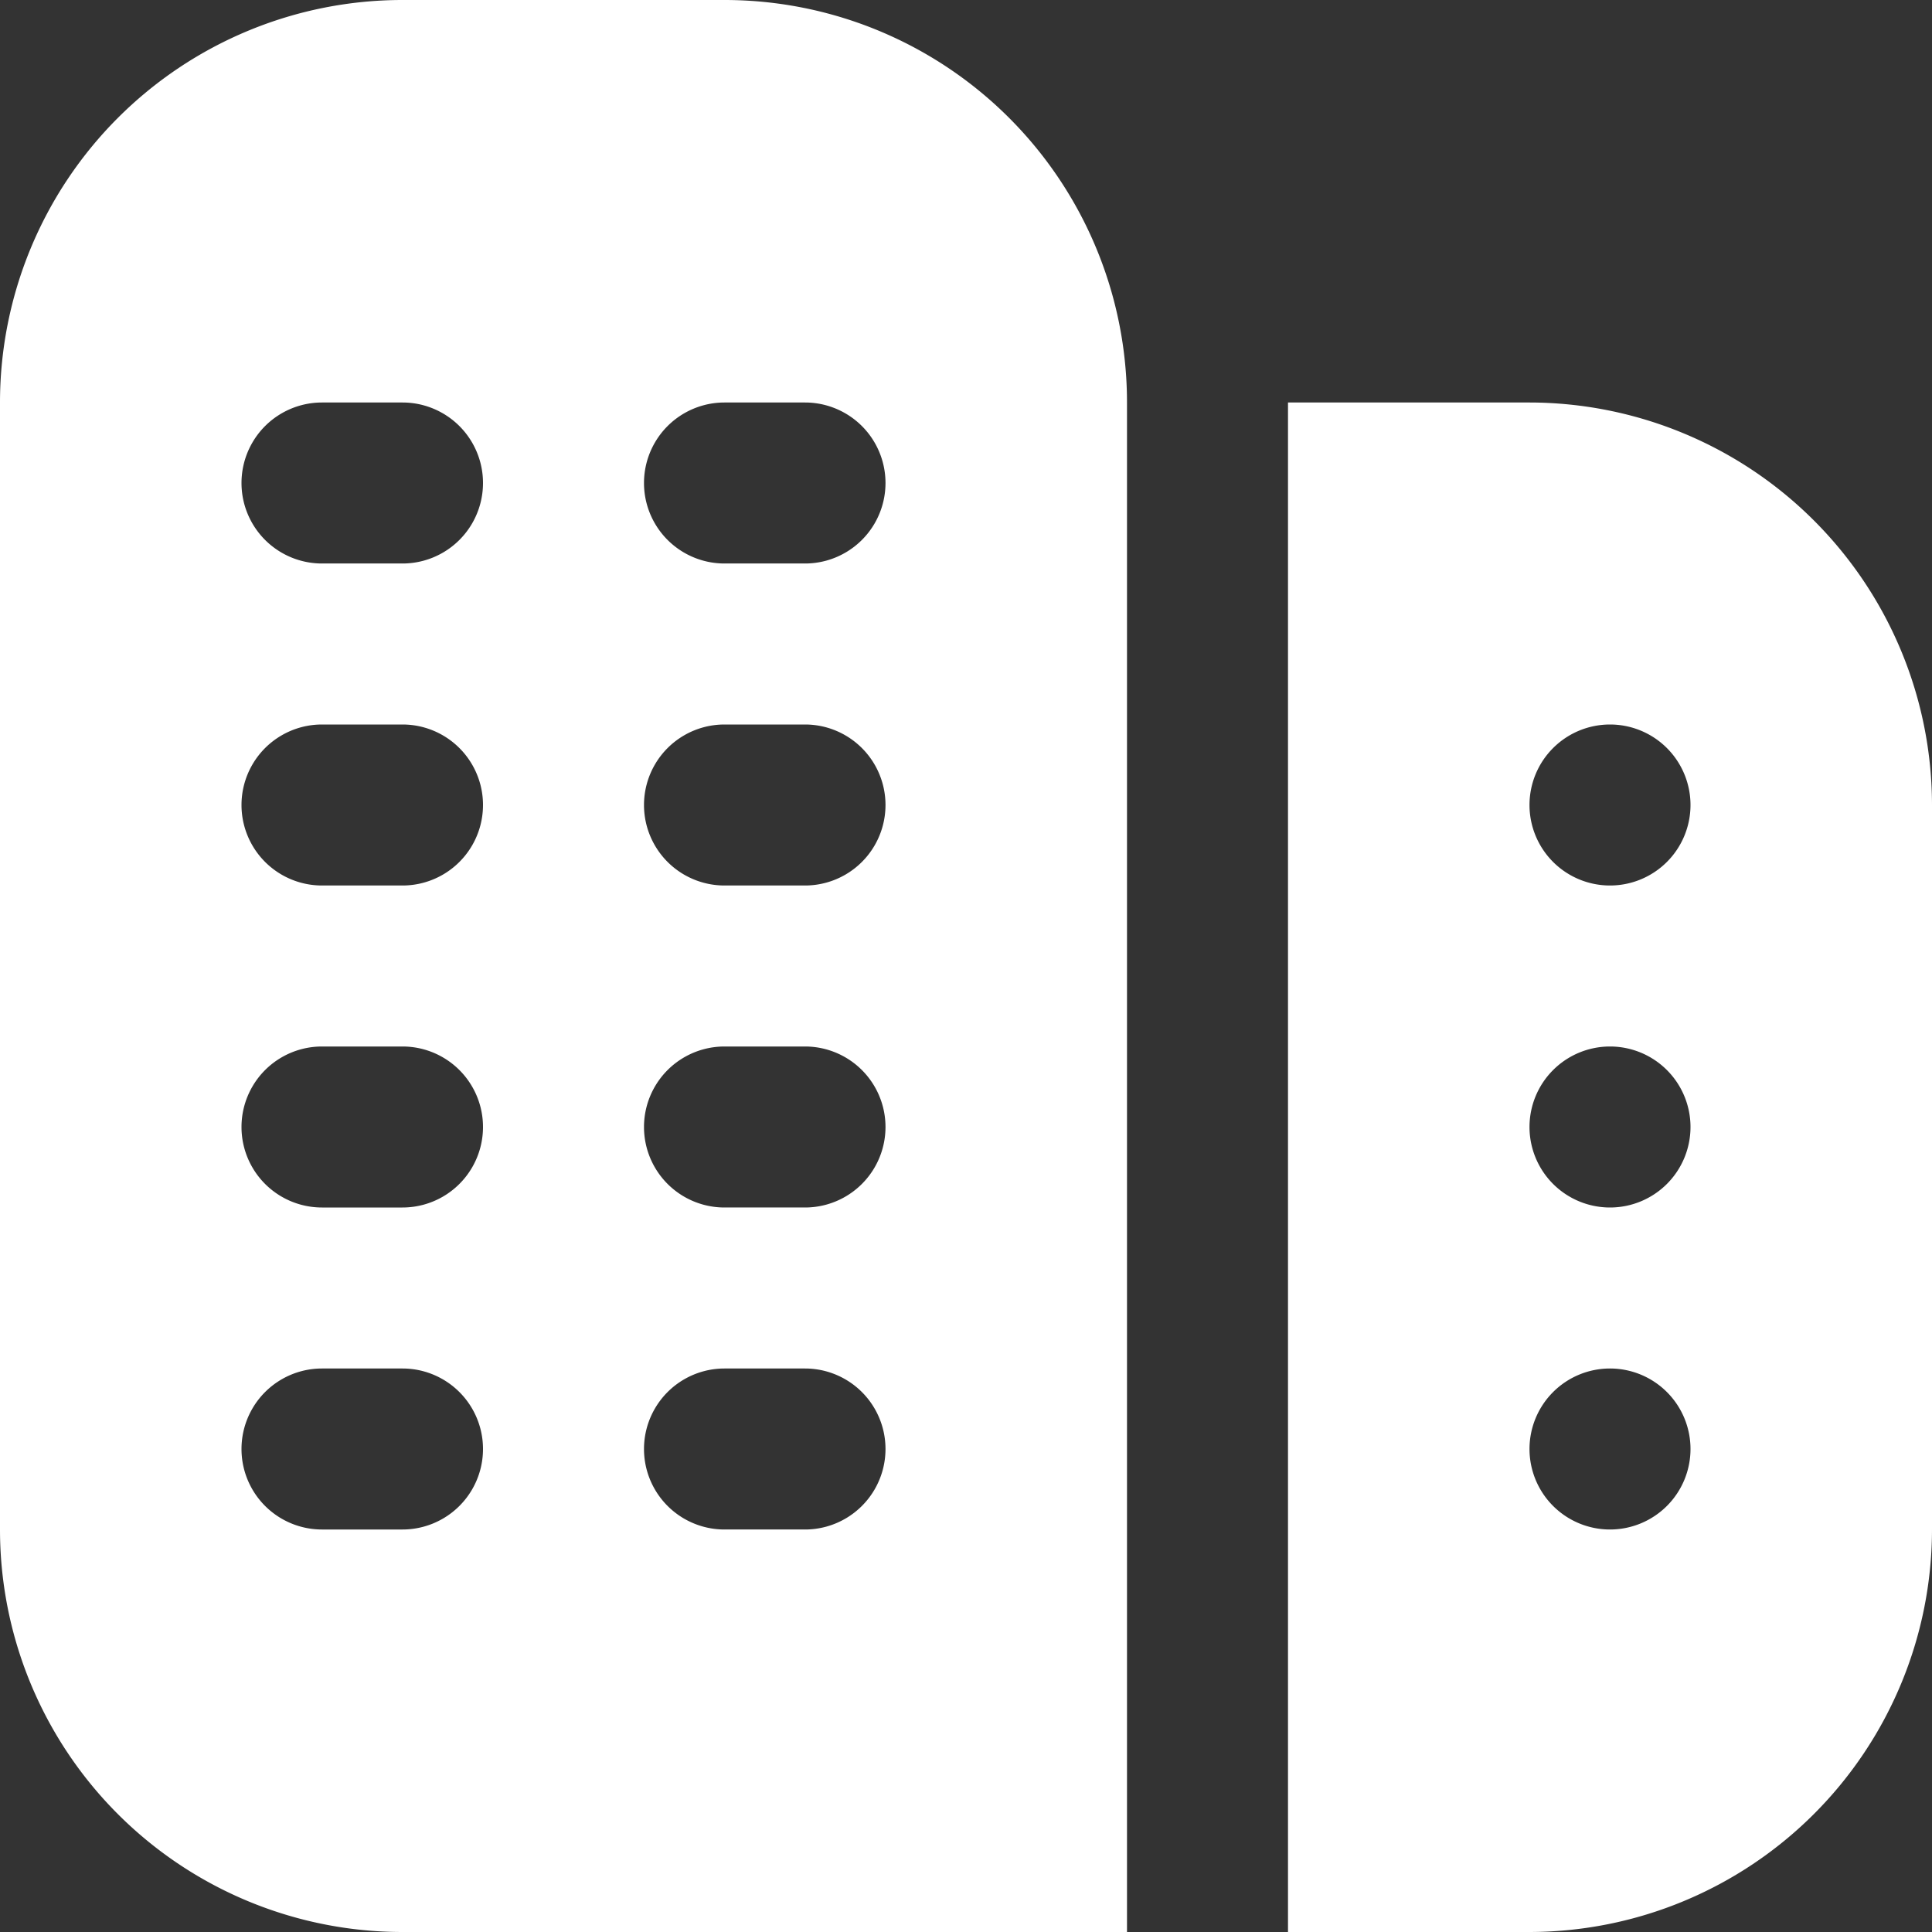 <?xml version="1.0"?>
<svg xmlns="http://www.w3.org/2000/svg" xmlns:xlink="http://www.w3.org/1999/xlink" xmlns:svgjs="http://svgjs.com/svgjs" version="1.1" width="512" height="512" x="0" y="0" viewBox="0 0 24 24" style="enable-background:new 0 0 512 512" xml:space="preserve"><rect x="0" y="0" width="24" height="24" fill="#333333" stroke="none"/><g><path xmlns="http://www.w3.org/2000/svg" d="m9 0h-4a5 5 0 0 0 -5 5v14a5 5 0 0 0 5 5h9v-19a5 5 0 0 0 -5-5zm-4 19h-1a1 1 0 0 1 0-2h1a1 1 0 0 1 0 2zm0-4h-1a1 1 0 0 1 0-2h1a1 1 0 0 1 0 2zm0-4h-1a1 1 0 0 1 0-2h1a1 1 0 0 1 0 2zm0-4h-1a1 1 0 0 1 0-2h1a1 1 0 0 1 0 2zm5 12h-1a1 1 0 0 1 0-2h1a1 1 0 0 1 0 2zm0-4h-1a1 1 0 0 1 0-2h1a1 1 0 0 1 0 2zm0-4h-1a1 1 0 0 1 0-2h1a1 1 0 0 1 0 2zm0-4h-1a1 1 0 0 1 0-2h1a1 1 0 0 1 0 2zm9-2h-3v19h3a5.006 5.006 0 0 0 5-5v-9a5.006 5.006 0 0 0 -5-5zm1 14a1 1 0 1 1 1-1 1 1 0 0 1 -1 1zm0-4a1 1 0 1 1 1-1 1 1 0 0 1 -1 1zm0-4a1 1 0 1 1 1-1 1 1 0 0 1 -1 1z" fill="#ffffff" data-original="#000000"/></g></svg>
